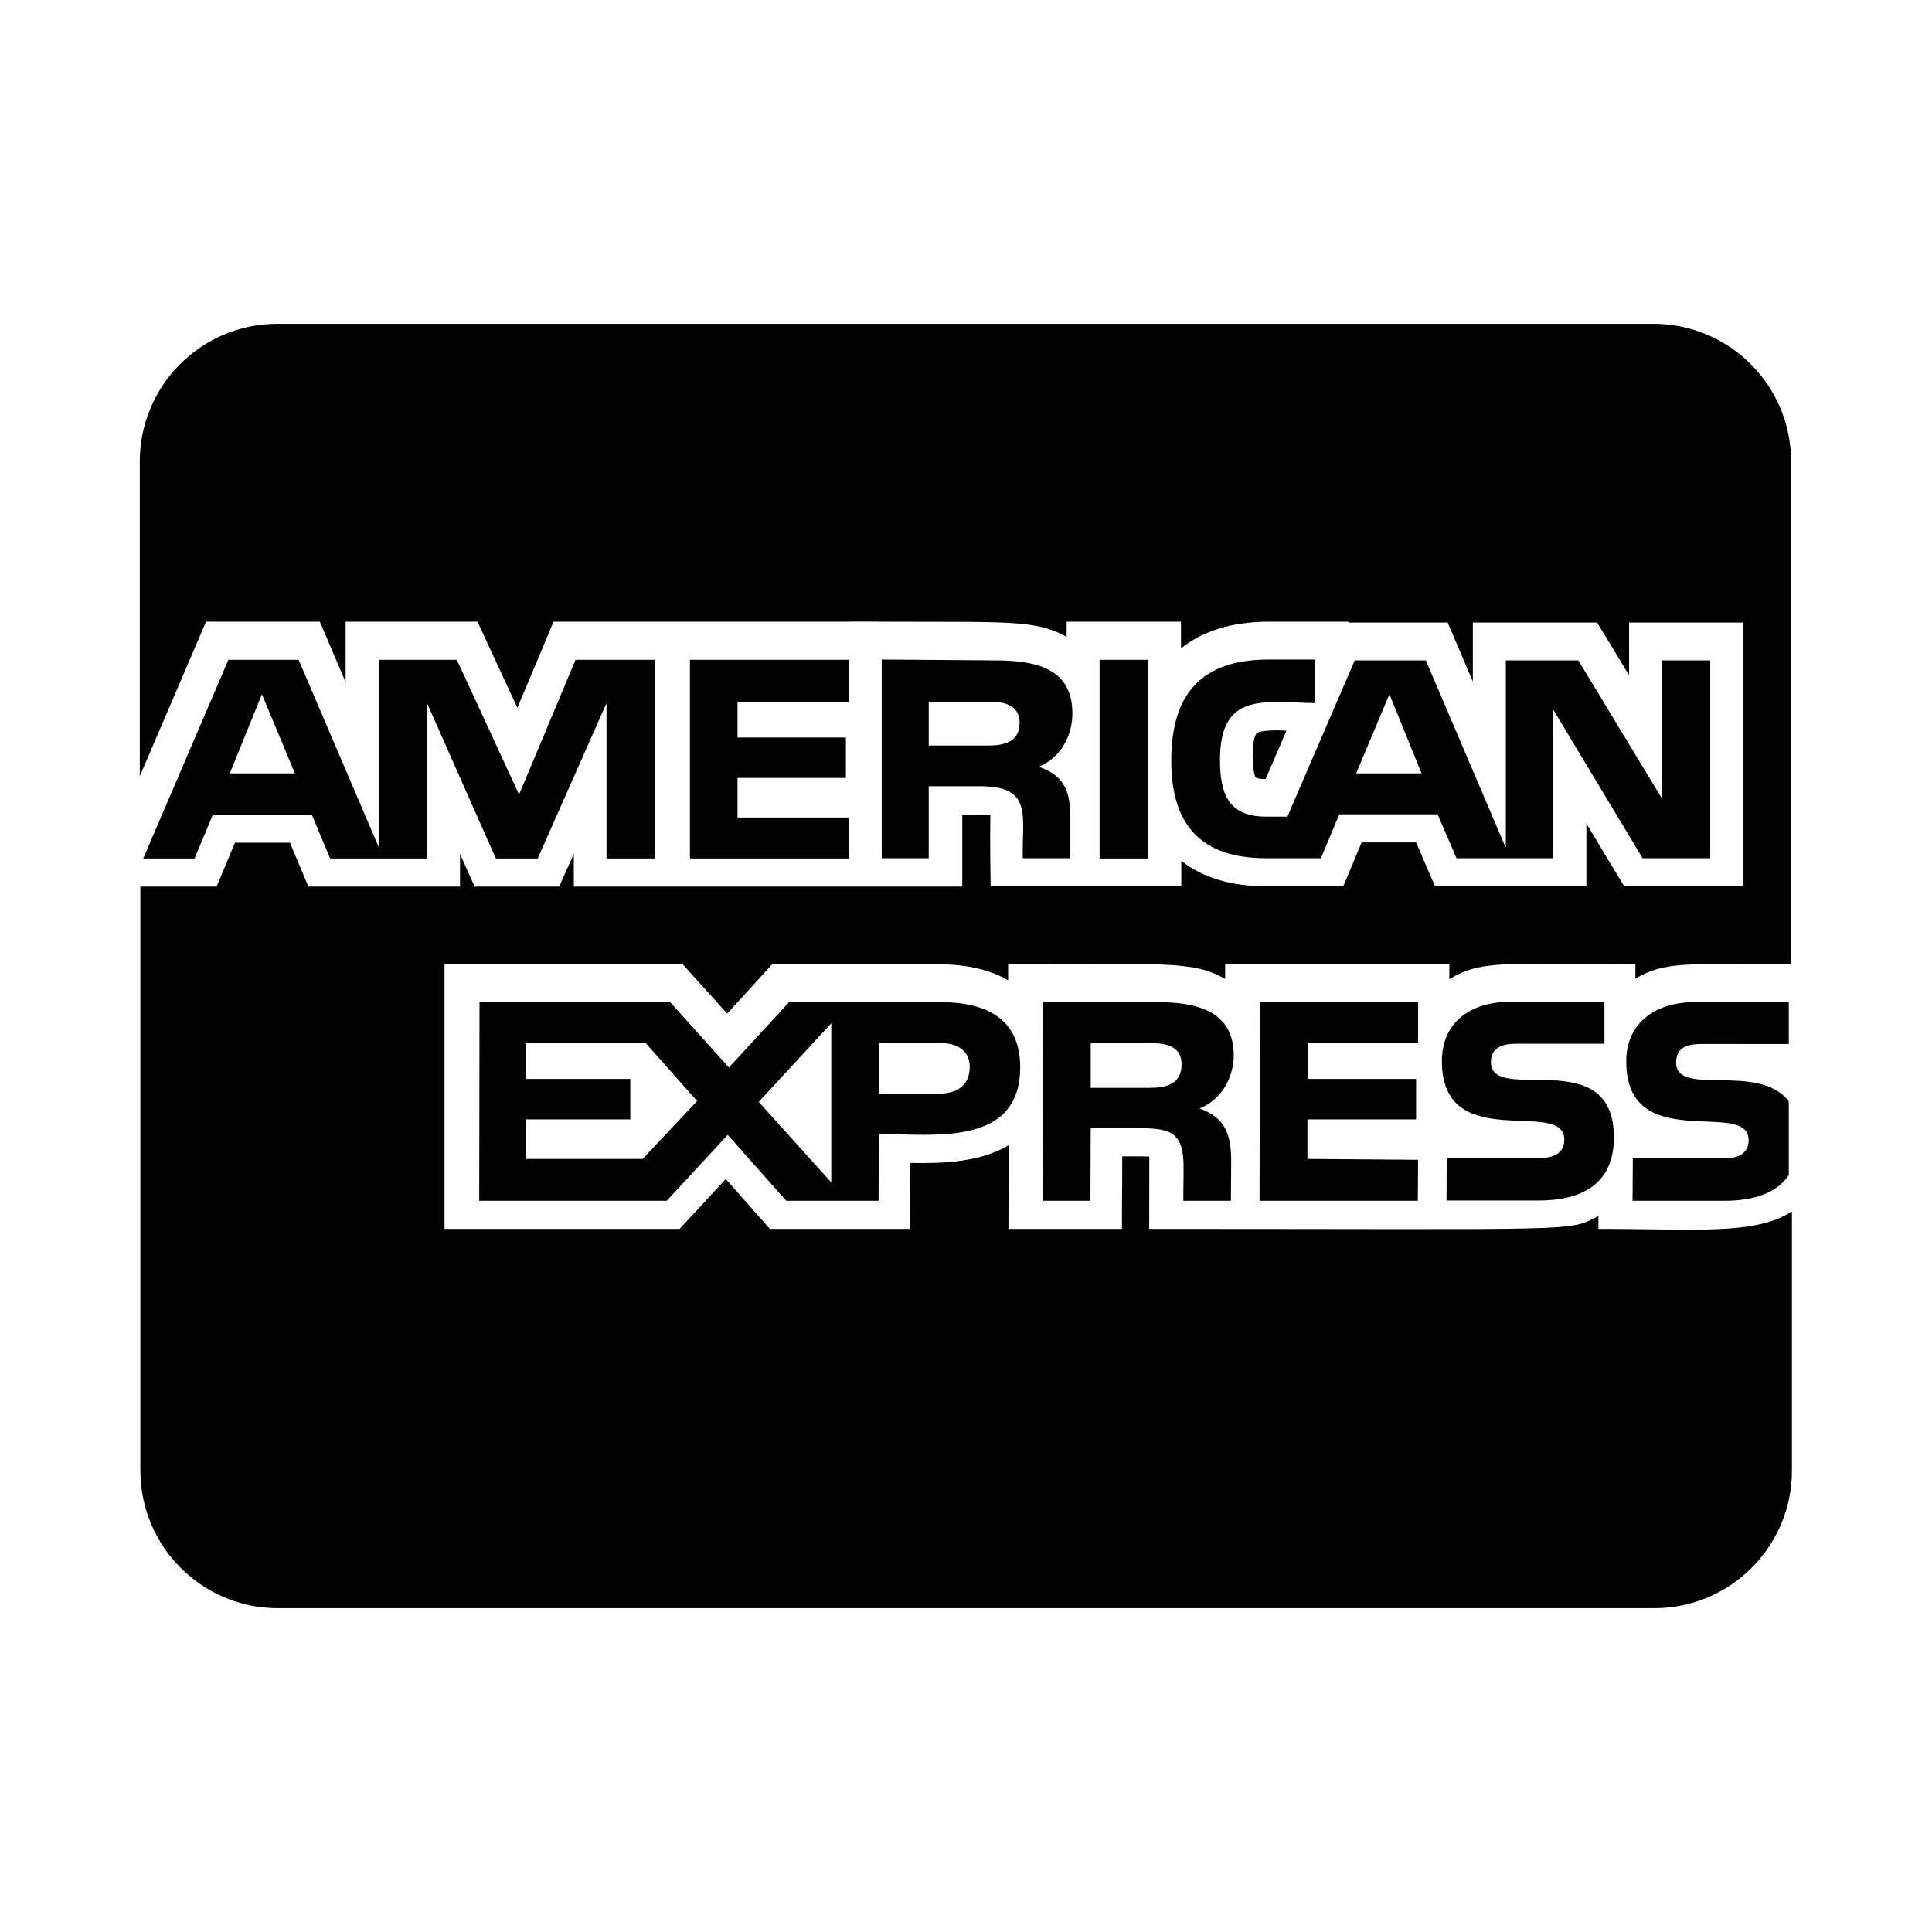 <svg xmlns="http://www.w3.org/2000/svg" width="100%" height="100%" viewBox="0 0 673.92 673.92"><path d="M374.06 248.76c0-16.4-14.1-18.4-27.4-18.4l-39.1-0.3v69.3H323.96v-25.1h18c18.4 0 14.5 10.3 14.8 25.1h16.6v-13.5c0-9.2-1.5-15.1-11-18.4 7.4-3 11.8-10.7 11.7-18.7z m-29.4 11.3H323.96v-15.3h21c5.1 0 10.7 1 10.7 7.4 0 6.6-5.3 7.9-11 7.9zM327.96 349.56h-52.7l-21 22.8-20.5-22.8h-66.5l-0.1 69.3h65.4l21.3-23 20.4 23h32.2l0.1-23.3c18.9 0 49.3 4.6 49.3-23.3 0-17.3-12.3-22.7-27.9-22.7z m-103.8 54.7h-40.6v-13.8h36.3v-14.1h-36.3v-12.5h41.7l17.9 20.2z m65.8 8.2l-25.3-28.1L289.96 356.96z m37.8-31h-21.2v-17.6h21.5c5.6 0 10.2 2.3 10.2 8.4 0 6.4-4.6 9.2-10.5 9.2z m-31.6-136.7v-14.6h-55.5v69.3h55.5v-14.3h-38.9v-13.8h37.8v-14.1h-37.8v-12.5zM624.96 336.36h-0.2z m-194.6 31.9c0-16.4-14.1-18.7-27.1-18.7h-39.4l-0.1 69.3h16.6l0.1-25.3h17.6c11 0 14.8 2 14.8 13.8l-0.1 11.5h16.6l0.1-13.8c0-8.9-1.8-15.1-11-18.4 7.7-3.1 11.8-10.8 11.9-18.4z m-29.2 11.2h-20.7v-15.6h21c5.1 0 10.7 1 10.7 7.4 0 6.9-5.4 8.2-11 8.2z m-172.8-80v-69.3h-27.6l-19.7 47-21.7-47H132.26v65.7l-28.1-65.7H79.66L49.96 299.46h17.9l6.4-15.3h34.5l6.4 15.3H148.96v-54.2l24 54.2h14.6l24-54.2v54.2zM80.16 269.76l11.2-27.6 11.5 27.6z m477.4 158.9v-4.5c-10.8 5.6-3.9 4.5-156.7 4.5 0-25.2 0.1-23.9 0-25.2-1.7-0.1-3.2-0.1-9.4-0.1 0 17.9-0.1 6.8-0.1 25.3h-39.6c0-12.1 0.1-15.3 0.1-29.2-10 6-22.8 6.4-34.3 6.2 0 14.7-0.1 8.3-0.1 23h-48.9c-5.1-5.7-2.7-3.1-15.4-17.4-3.2 3.5-12.8 13.9-16.1 17.4h-82v-92.3h83.1c5 5.6 2.8 3.1 15.5 17.2 3.2-3.5 12.2-13.4 15.7-17.2h58c9.8 0 18 1.9 24.3 5.6v-5.6c54.3 0 64.3-1.4 75.7 5.1v-5.1h78.2v5.2c11.4-6.9 19.6-5.2 64.9-5.2v5c10.3-5.9 16.6-5.2 54.3-5V160.96c0-26.5-21.5-48-48-48h-480c-26.5 0-48 21.5-48 48v109.8c9.4-21.9 19.7-46 23.1-53.9h39.7c4.3 10.1 1.6 3.7 9 21.1v-21.1h46c2.9 6.2 11.1 24 13.9 30 5.8-13.6 10.1-23.9 12.6-30h103c0-0.1 11.5 0 11.6 0 43.7 0.2 53.6-0.8 64.4 5.3v-5.3H411.96v9.3c7.6-6.1 17.9-9.3 30.7-9.3h27.6c0 0.5 1.9 0.3 2.3 0.3H504.96c4.2 9.8 2.6 6 8.8 20.6v-20.6h43.3c4.9 8-1-1.8 11.2 18.4v-18.4h39.9v92h-41.6c-5.4-9-1.4-2.2-13.2-21.9v21.9h-52.8c-6.4-14.8-0.1-0.3-6.6-15.3h-19c-4.2 10-2.2 5.2-6.4 15.3h-26.8c-12.3 0-22.3-3-29.7-8.9v8.9h-66.5c-0.3-13.9-0.1-24.8-0.1-24.8-1.8-0.3-3.4-0.2-9.8-0.2v25.1H200.16v-11.4c-2.5 5.6-2.7 5.9-5.1 11.4h-29.5c-4-8.9-2.9-6.4-5.1-11.4v11.4H107.56c-4.2-10.1-2.2-5.3-6.4-15.3H81.96c-4.2 10-2.2 5.2-6.4 15.3H48.96V512.96c0 26.5 21.5 48 48 48h480.1c26.5 0 48-21.5 48-48v-90.4c-12.7 8.3-32.7 6.1-67.5 6.1z m36.3-64.5H623.96v-14.6h-32.9c-12.8 0-23.8 6.6-23.8 20.7 0 33 42.7 12.8 42.7 27.4 0 5.1-4.3 6.4-8.4 6.4h-32l-0.1 14.8h32c8.4 0 17.6-1.8 22.5-8.9v-25.8c-10.5-13.8-39.3-1.3-39.3-13.5 0-5.8 4.6-6.5 9.2-6.5z m-57 39.8h-32.2l-0.1 14.8h32.2c14.8 0 26.2-5.6 26.2-22 0-33.2-42.9-11.2-42.9-26.3 0-5.6 4.9-6.4 9.2-6.4h30.4v-14.6h-33.2c-12.8 0-23.5 6.6-23.5 20.7 0 33 42.7 12.5 42.7 27.4-0.1 5.4-4.7 6.4-8.8 6.4z m-42.2-40.1v-14.3h-55.2l-0.1 69.3h55.2l0.1-14.3-38.6-0.3v-13.8H493.96v-14.1h-37.8v-12.5z m-56.3-108.1c-0.3 0.2-1.4 2.2-1.4 7.6 0 6 0.9 7.7 1.1 7.9 0.2 0.1 1.1 0.5 3.4 0.5l7.3-16.9c-1.1 0-2.1-0.1-3.1-0.1-5.6 0-7 0.7-7.3 1z m20.4-10.5h-0.1z m-16.2-15.2c-23.5 0-34 12-34 35.3 0 22.2 10.2 34 33 34h19.2l6.4-15.3h34.3l6.6 15.3h33.7v-51.9l31.2 51.9h23.6v-69h-16.9v48.1l-29.1-48.1h-25.3v65.4l-27.9-65.4h-24.8l-23.5 54.5h-7.4c-13.3 0-16.1-8.1-16.1-19.9 0-23.8 15.7-20 33.1-19.7v-15.2z m42.1 12.1l11.2 27.6h-22.8z m-101.1-12v69.3h16.9v-69.3z" /></svg>